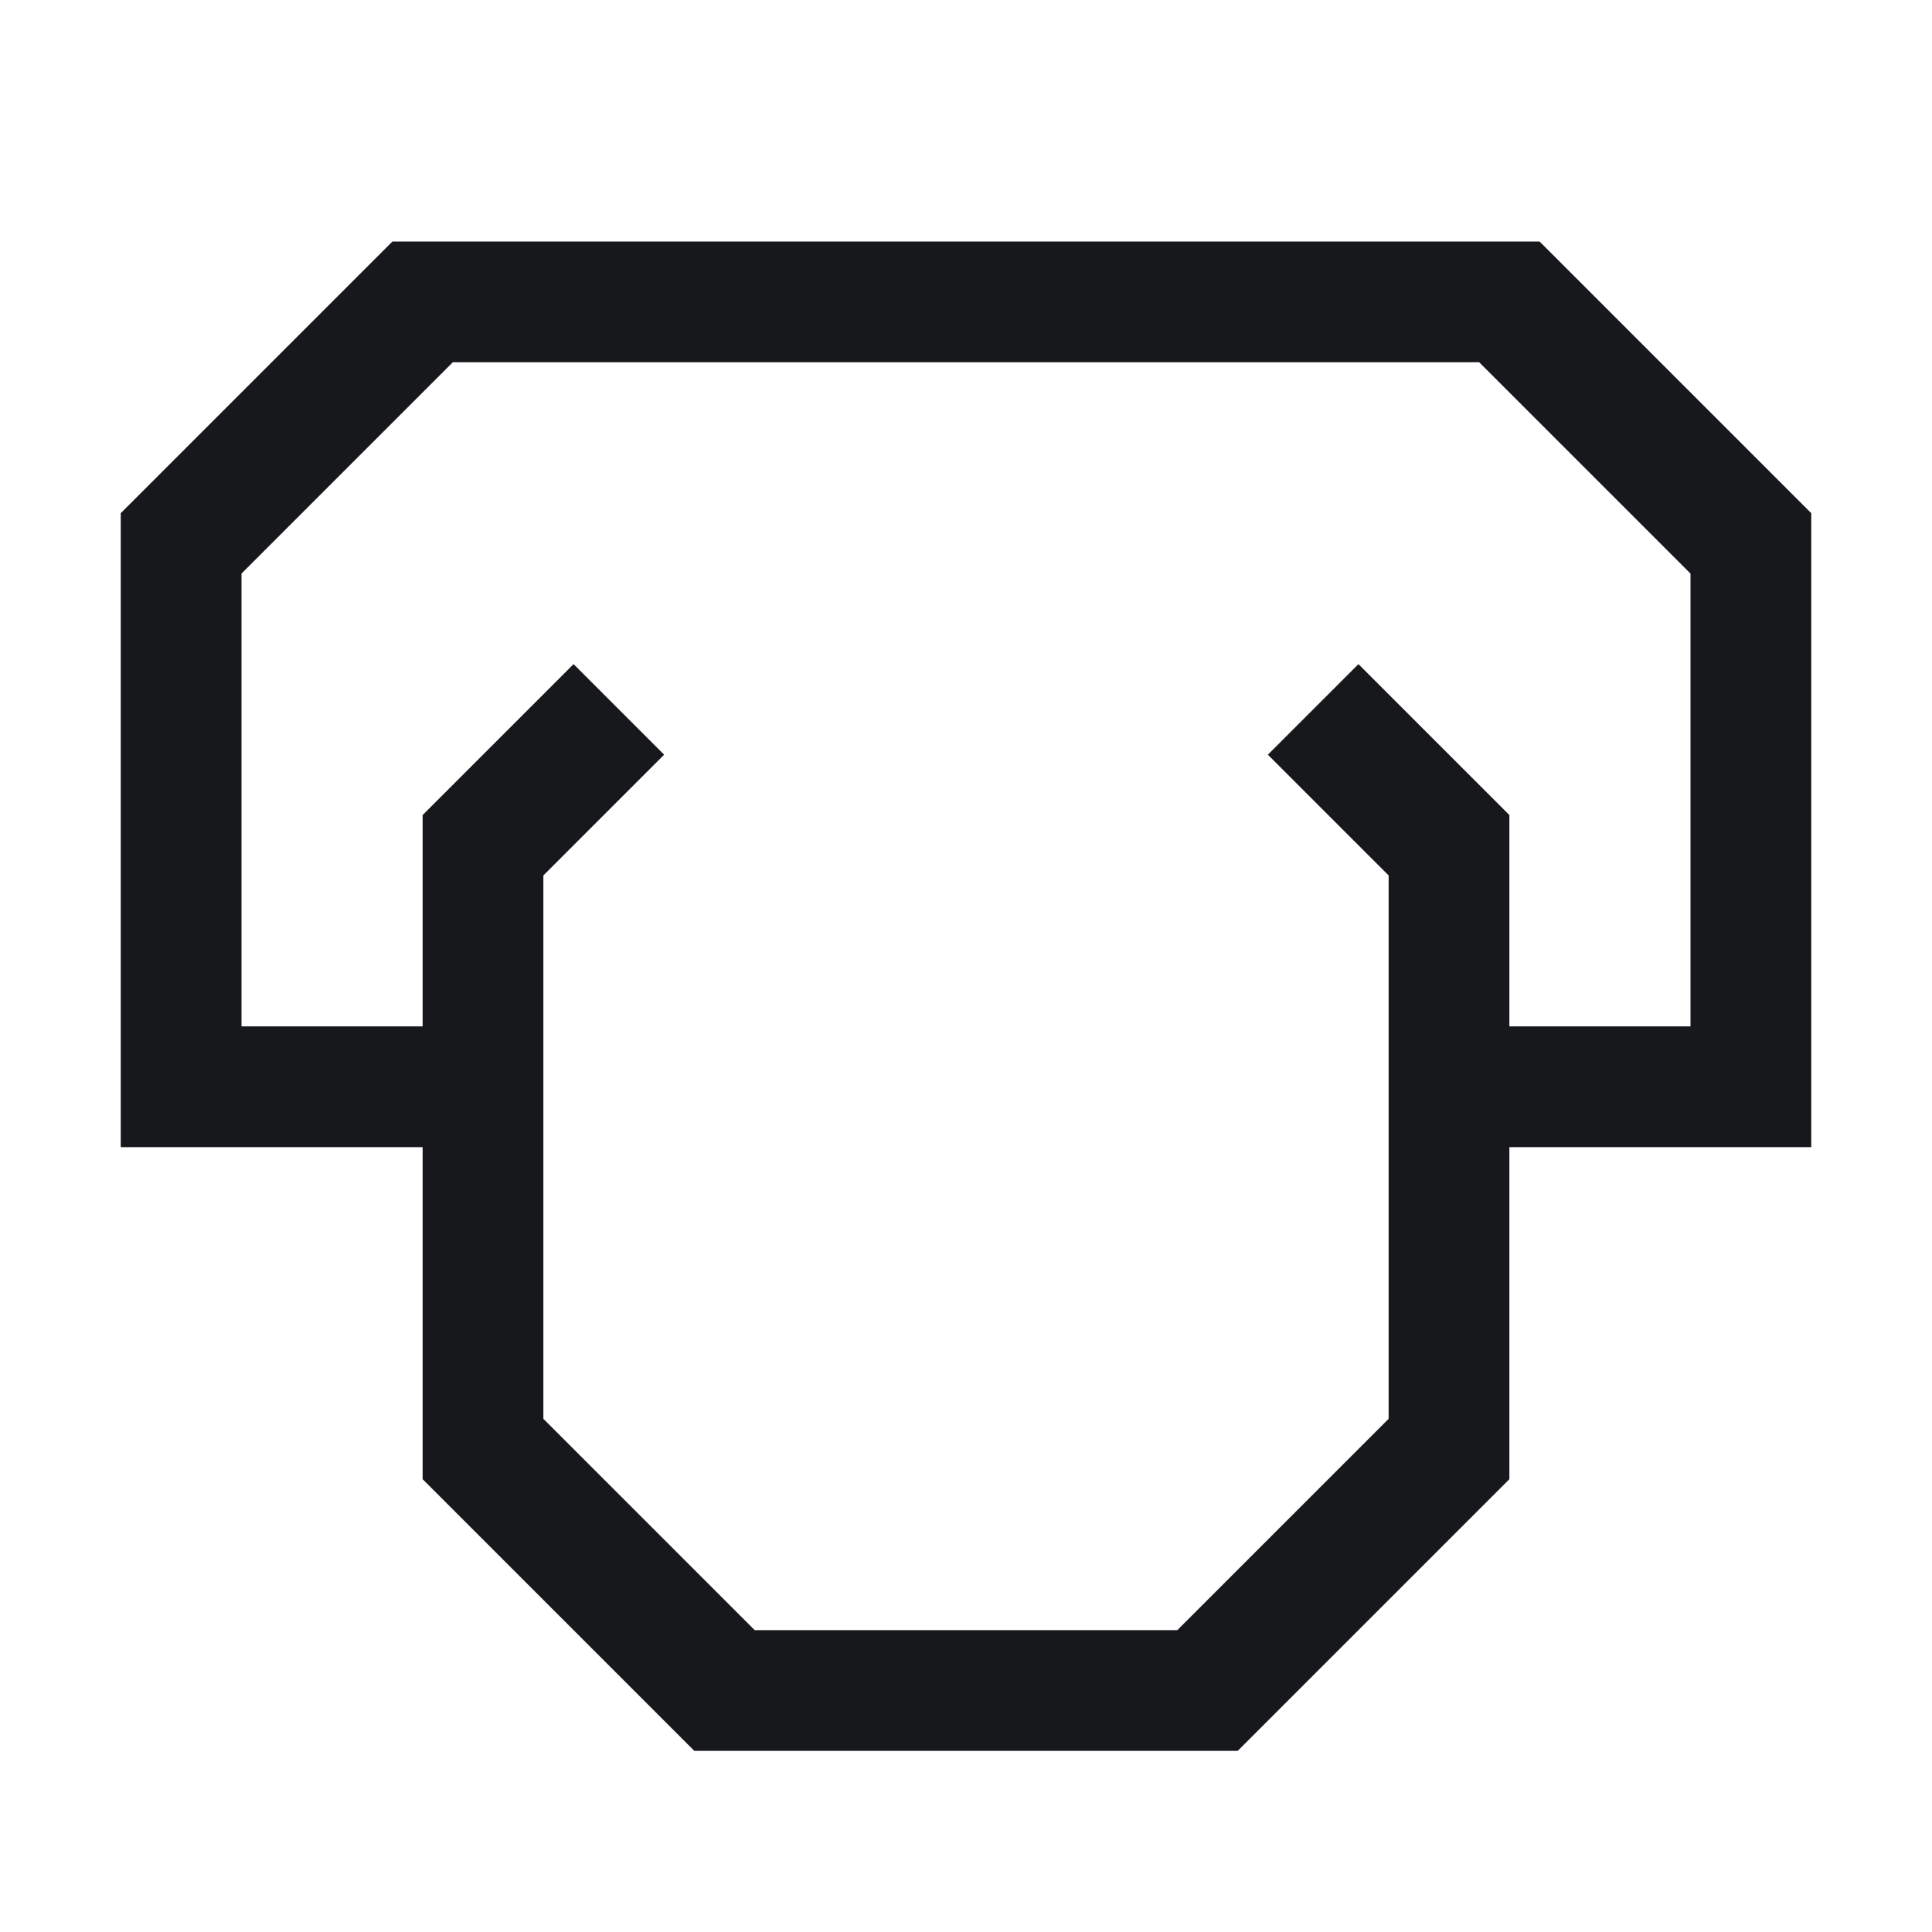 <svg xmlns="http://www.w3.org/2000/svg" xmlns:svg="http://www.w3.org/2000/svg" id="svg2" width="64" height="64" version="1.1" viewBox="0 0 64 64"><path id="path367" style="fill:#17181c;stroke:none;stroke-width:1px;stroke-linecap:butt;stroke-linejoin:miter;stroke-opacity:1" d="M 13 8 L 4 17 L 4 38 L 14 38 L 14 49 L 23 58 L 41 58 L 50 49 L 50 38 L 60 38 L 60 17 L 51 8 L 13 8 z M 15 12 L 49 12 L 56 19 L 56 34 L 50 34 L 50 27 L 45 22 L 42 25 L 46 29 L 46 47 L 39 54 L 25 54 L 18 47 L 18 29 L 22 25 L 19 22 L 14 27 L 14 34 L 8 34 L 8 19 L 15 12 z"/></svg>